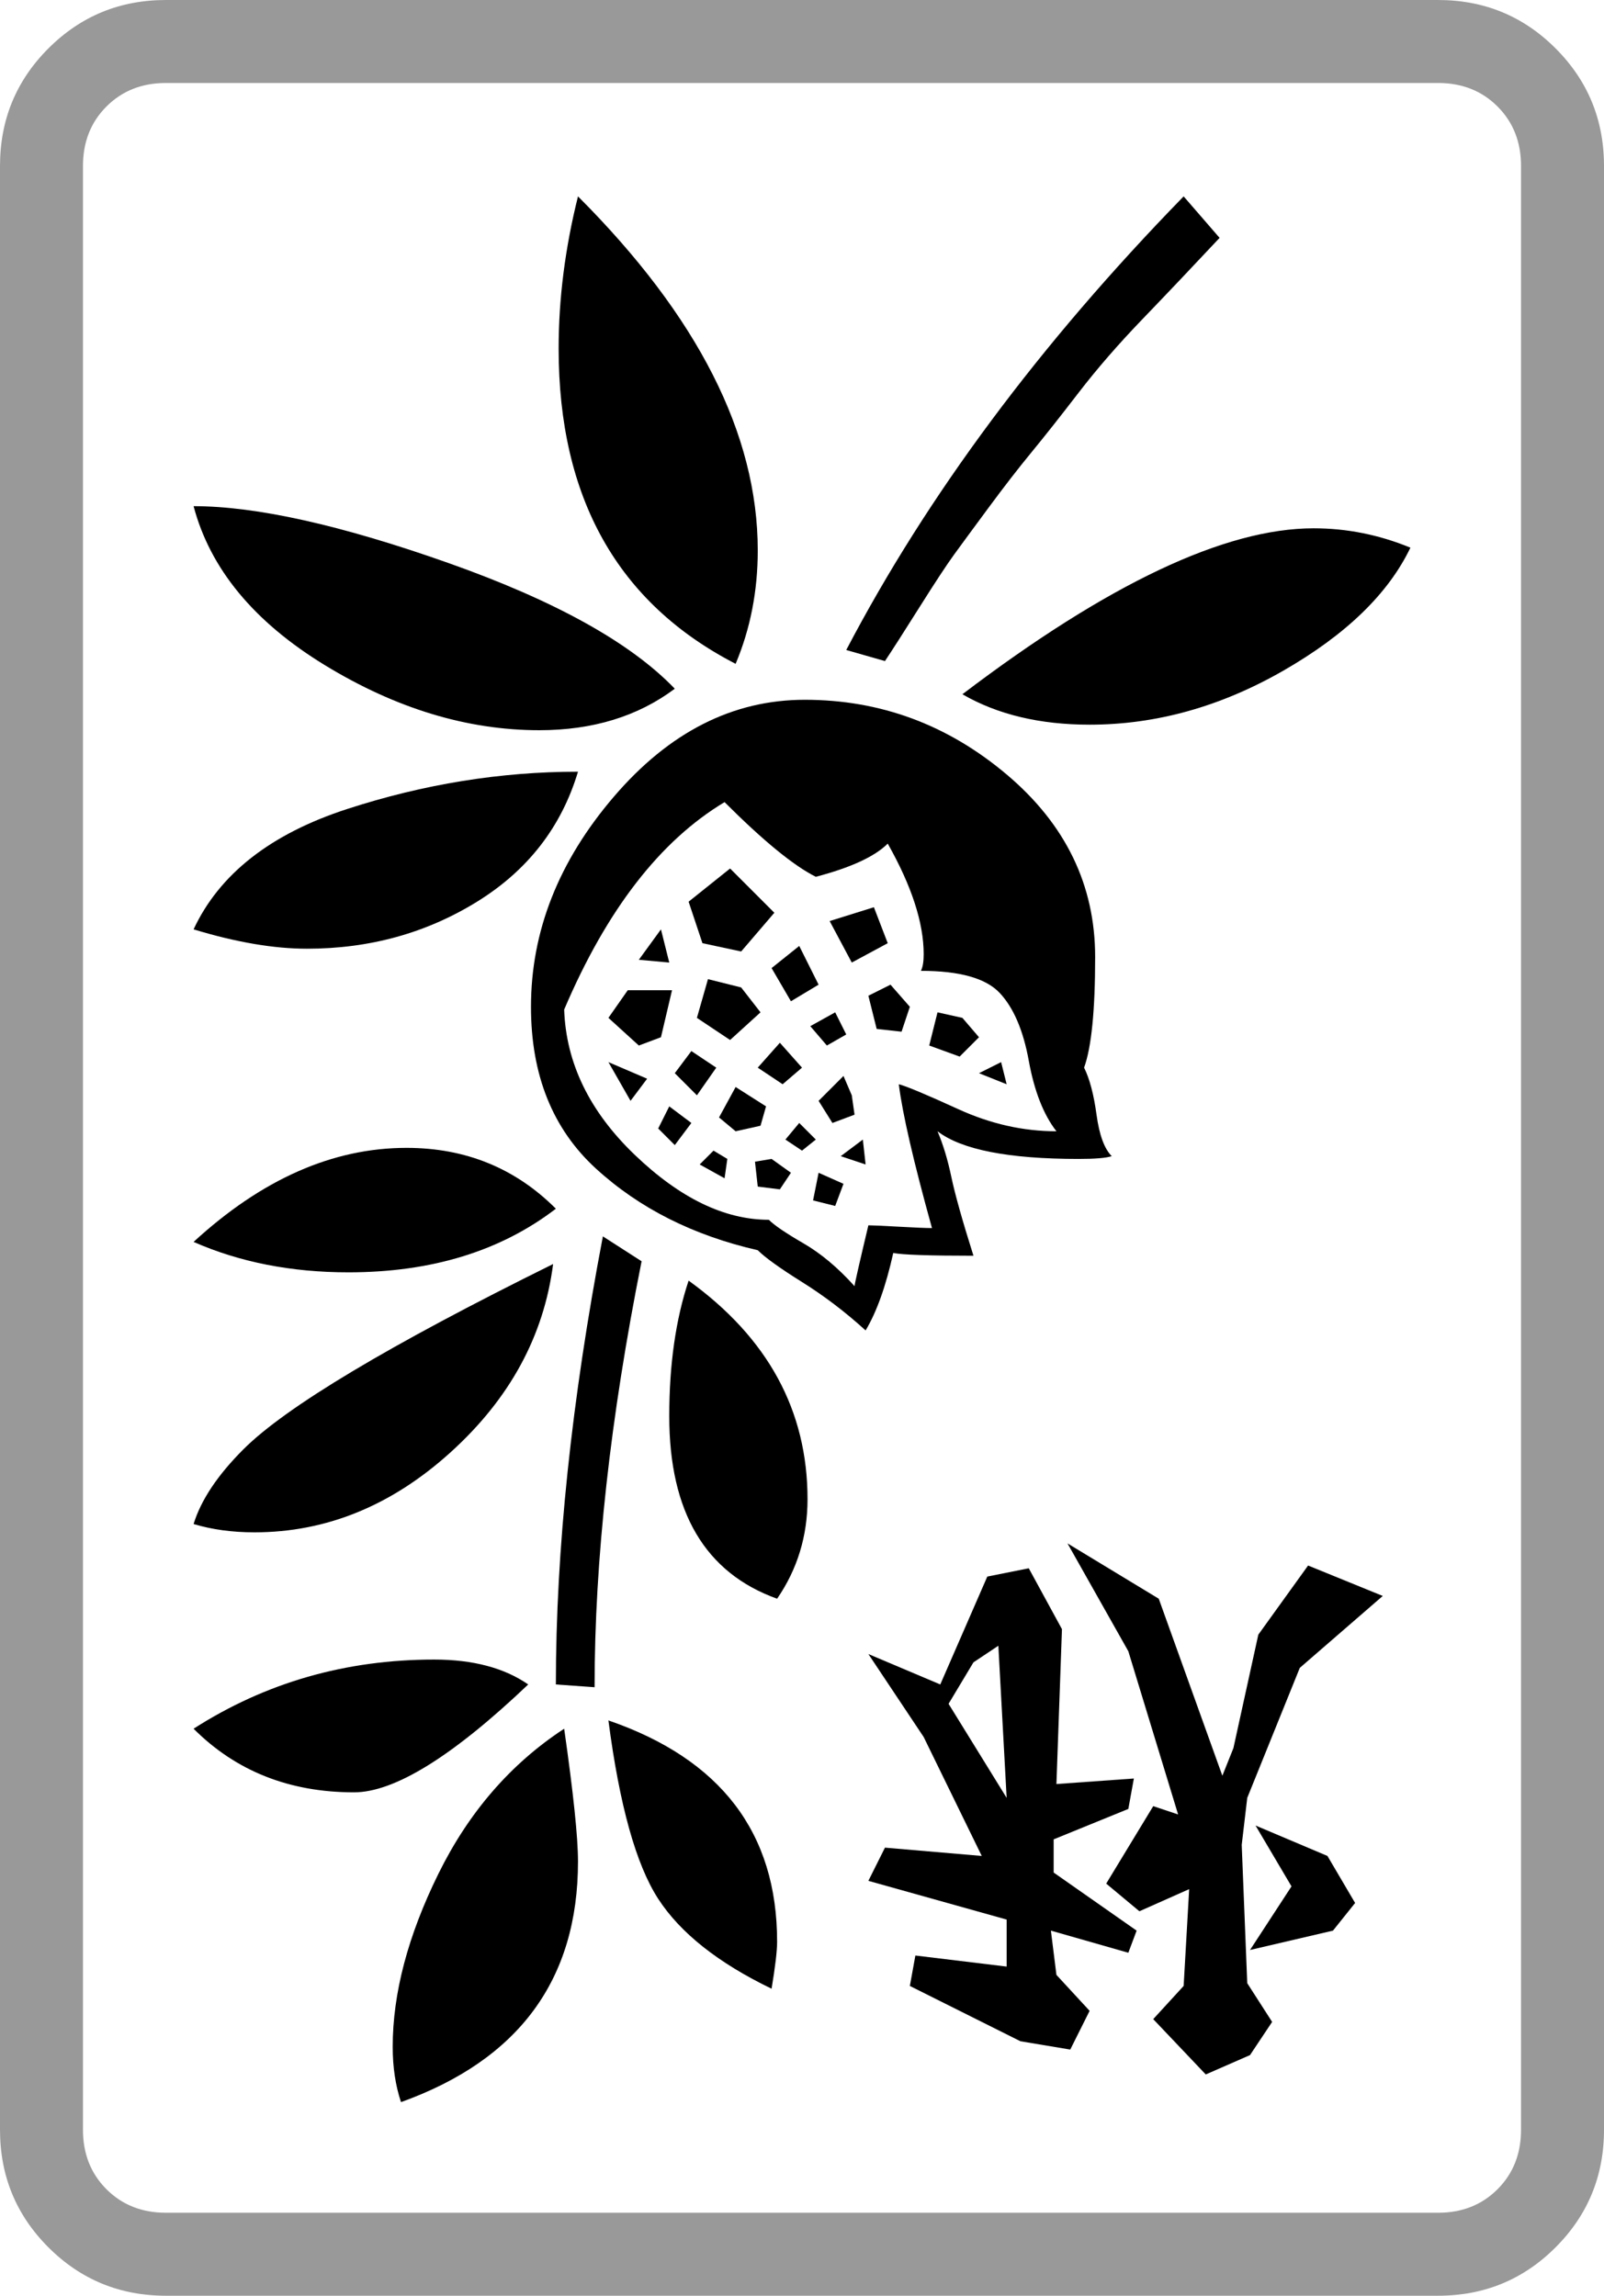<svg xmlns="http://www.w3.org/2000/svg" viewBox="30 -115 580 830"><g>
<!--frame-->
<path style="fill: #999999;" d="M550 685h-460q-13 0 -21.5 -8.5t-8.5 -21.5v-710q0 -13 8.5 -21.5t21.5 -8.5h460q13 0 21.5 8.5t8.5 21.5v710 q0 13 -8.5 21.5t-21.5 8.5zM610 655v-710q0 -25 -17.5 -42.5t-42.5 -17.5h-460q-25 0 -42.5 17.5t-17.5 42.5v710q0 25 17.5 42.5t42.5 17.5h460q25 0 42.5 -17.5t17.5 -42.5z" />
<!--index-->
<path d="M482 590l30 -7l8 -10l-10 -17l-26 -11l13 22zM466 635l16 -7l8 -12l-9 -14l-2 -50l2 -17l19 -47l30 -26l-27 -11l-18 25l-9 41l-4 10l-23 -64l-33 -20l22 39l18 59l-9 -3l-17 28l12 10l18 -8l-2 35l-11 12zM394 535l-21 -34l9 -15l9 -6zM417 626l7 -14l-12 -13l-2 -16 l28 8l3 -8l-30 -21v-12l27 -11l2 -11l-28 2l2 -56l-12 -22l-15 3l-17 39l-26 -11l20 30l21 43l-35 -3l-6 12l50 14v17l-33 -4l-2 11l40 20z"/>
<!--flower-->
<path d="M324 319l8 2l3 -8l-9 -4zM343 306l-1 -9l-8 6zM312 315l4 -6l-7 -5l-6 1l1 9zM292 311l1 -7l-5 -3l-5 5zM320 301l5 -4l-6 -6l-5 6z M274 299l6 -8l-8 -6l-4 8zM296 294l9 -2l2 -7l-11 -7l-6 11zM331 291l8 -3l-1 -7l-3 -7l-9 9zM313 277l7 -6l-8 -9l-8 9zM282 281l7 -10l-9 -6l-6 8zM258 283l6 -8l-14 -6zM261 263l8 -3l4 -17h-16l-7 10zM384 273l10 4l-2 -8zM323 256l6 7l7 -4l-4 -8zM344 245l3 12l9 1 l3 -9l-7 -8zM369 251l-3 12l11 4l7 -7l-6 -7zM294 261l11 -10l-7 -9l-12 -3l-4 14zM316 247l10 -6l-7 -14l-10 8zM330 218l8 15l13 -7l-5 -13zM269 221l-8 11l11 1zM298 229l12 -14l-16 -16l-15 12l5 15z"/>
<path d="M382 339q-6 -19 -8 -28.5t-5 -16.5q13 10 51 10q9 0 12 -1q-4 -4 -5.5 -15t-4.5 -17q4 -11 4 -40q0 -39 -32 -66t-73 -27q-39 0 -69 35t-30 76q0 37 23.5 58.5t58.5 29.5q4 4 16 11.5t23 17.5q6 -10 10 -28q5 1 29 1zM308 326 q-24 0 -48.5 -23.5t-25.5 -52.5q23 -54 58 -75q21 21 33 27q19 -5 26 -12q13 23 13 40q0 4 -1 6q21 0 28.5 8t10.5 24.5t10 25.5q-18 0 -35.5 -8t-21.5 -9q2 16 12 52q-3 0 -12 -0.5t-11 -0.5q-5 21 -5 22q-9 -10 -18.5 -15.5t-12.5 -8.5z" />
<!--leaves-->
<path d="M239 164q-42 0 -83.5 13.5t-55.5 43.5q23 7 41 7q34 0 61.5 -17 t36.5 -47zM378 136q19 11 46 11q36 0 70 -19.5t46 -44.5q-17 -7 -35 -7q-48 0 -127 60zM296 125q8 -19 8 -41q0 -63 -65 -128q-7 28 -7 55q0 81 64 114zM471 -29l-13 -15q-78 80 -122 164l14 4q4 -6 12.5 -19.5t12.5 -19t12.5 -17t15.5 -20t17 -21.5 t23 -26.5t28 -29.5zM231 494l14 1q0 -69 17 -154l-14 -9q-17 89 -17 162zM100 510q23 23 58 23q22 0 63 -39q-13 -9 -34 -9q-48 0 -87 25zM175 645q64 -23 64 -87q0 -13 -5 -48q-29 19 -45.5 52.5t-16.5 62.5q0 11 3 20zM250 507q6 46 18 64.5t41 32.5q2 -12 2 -17 q0 -59 -61 -80zM100 68q9 34 47.5 57.5t77.5 23.5q29 0 49 -15q-24 -25 -82 -45.5t-92 -20.5zM231 322q-22 -22 -54 -22q-40 0 -77 34q25 11 56 11q45 0 75 -23zM279 348q-7 21 -7 49q0 52 39 66q11 -16 11 -36q0 -48 -43 -79zM100 436q10 3 22 3q39 0 71 -29t37 -68 q-89 44 -112 67q-14 14 -18 27z" />
</g></svg>
